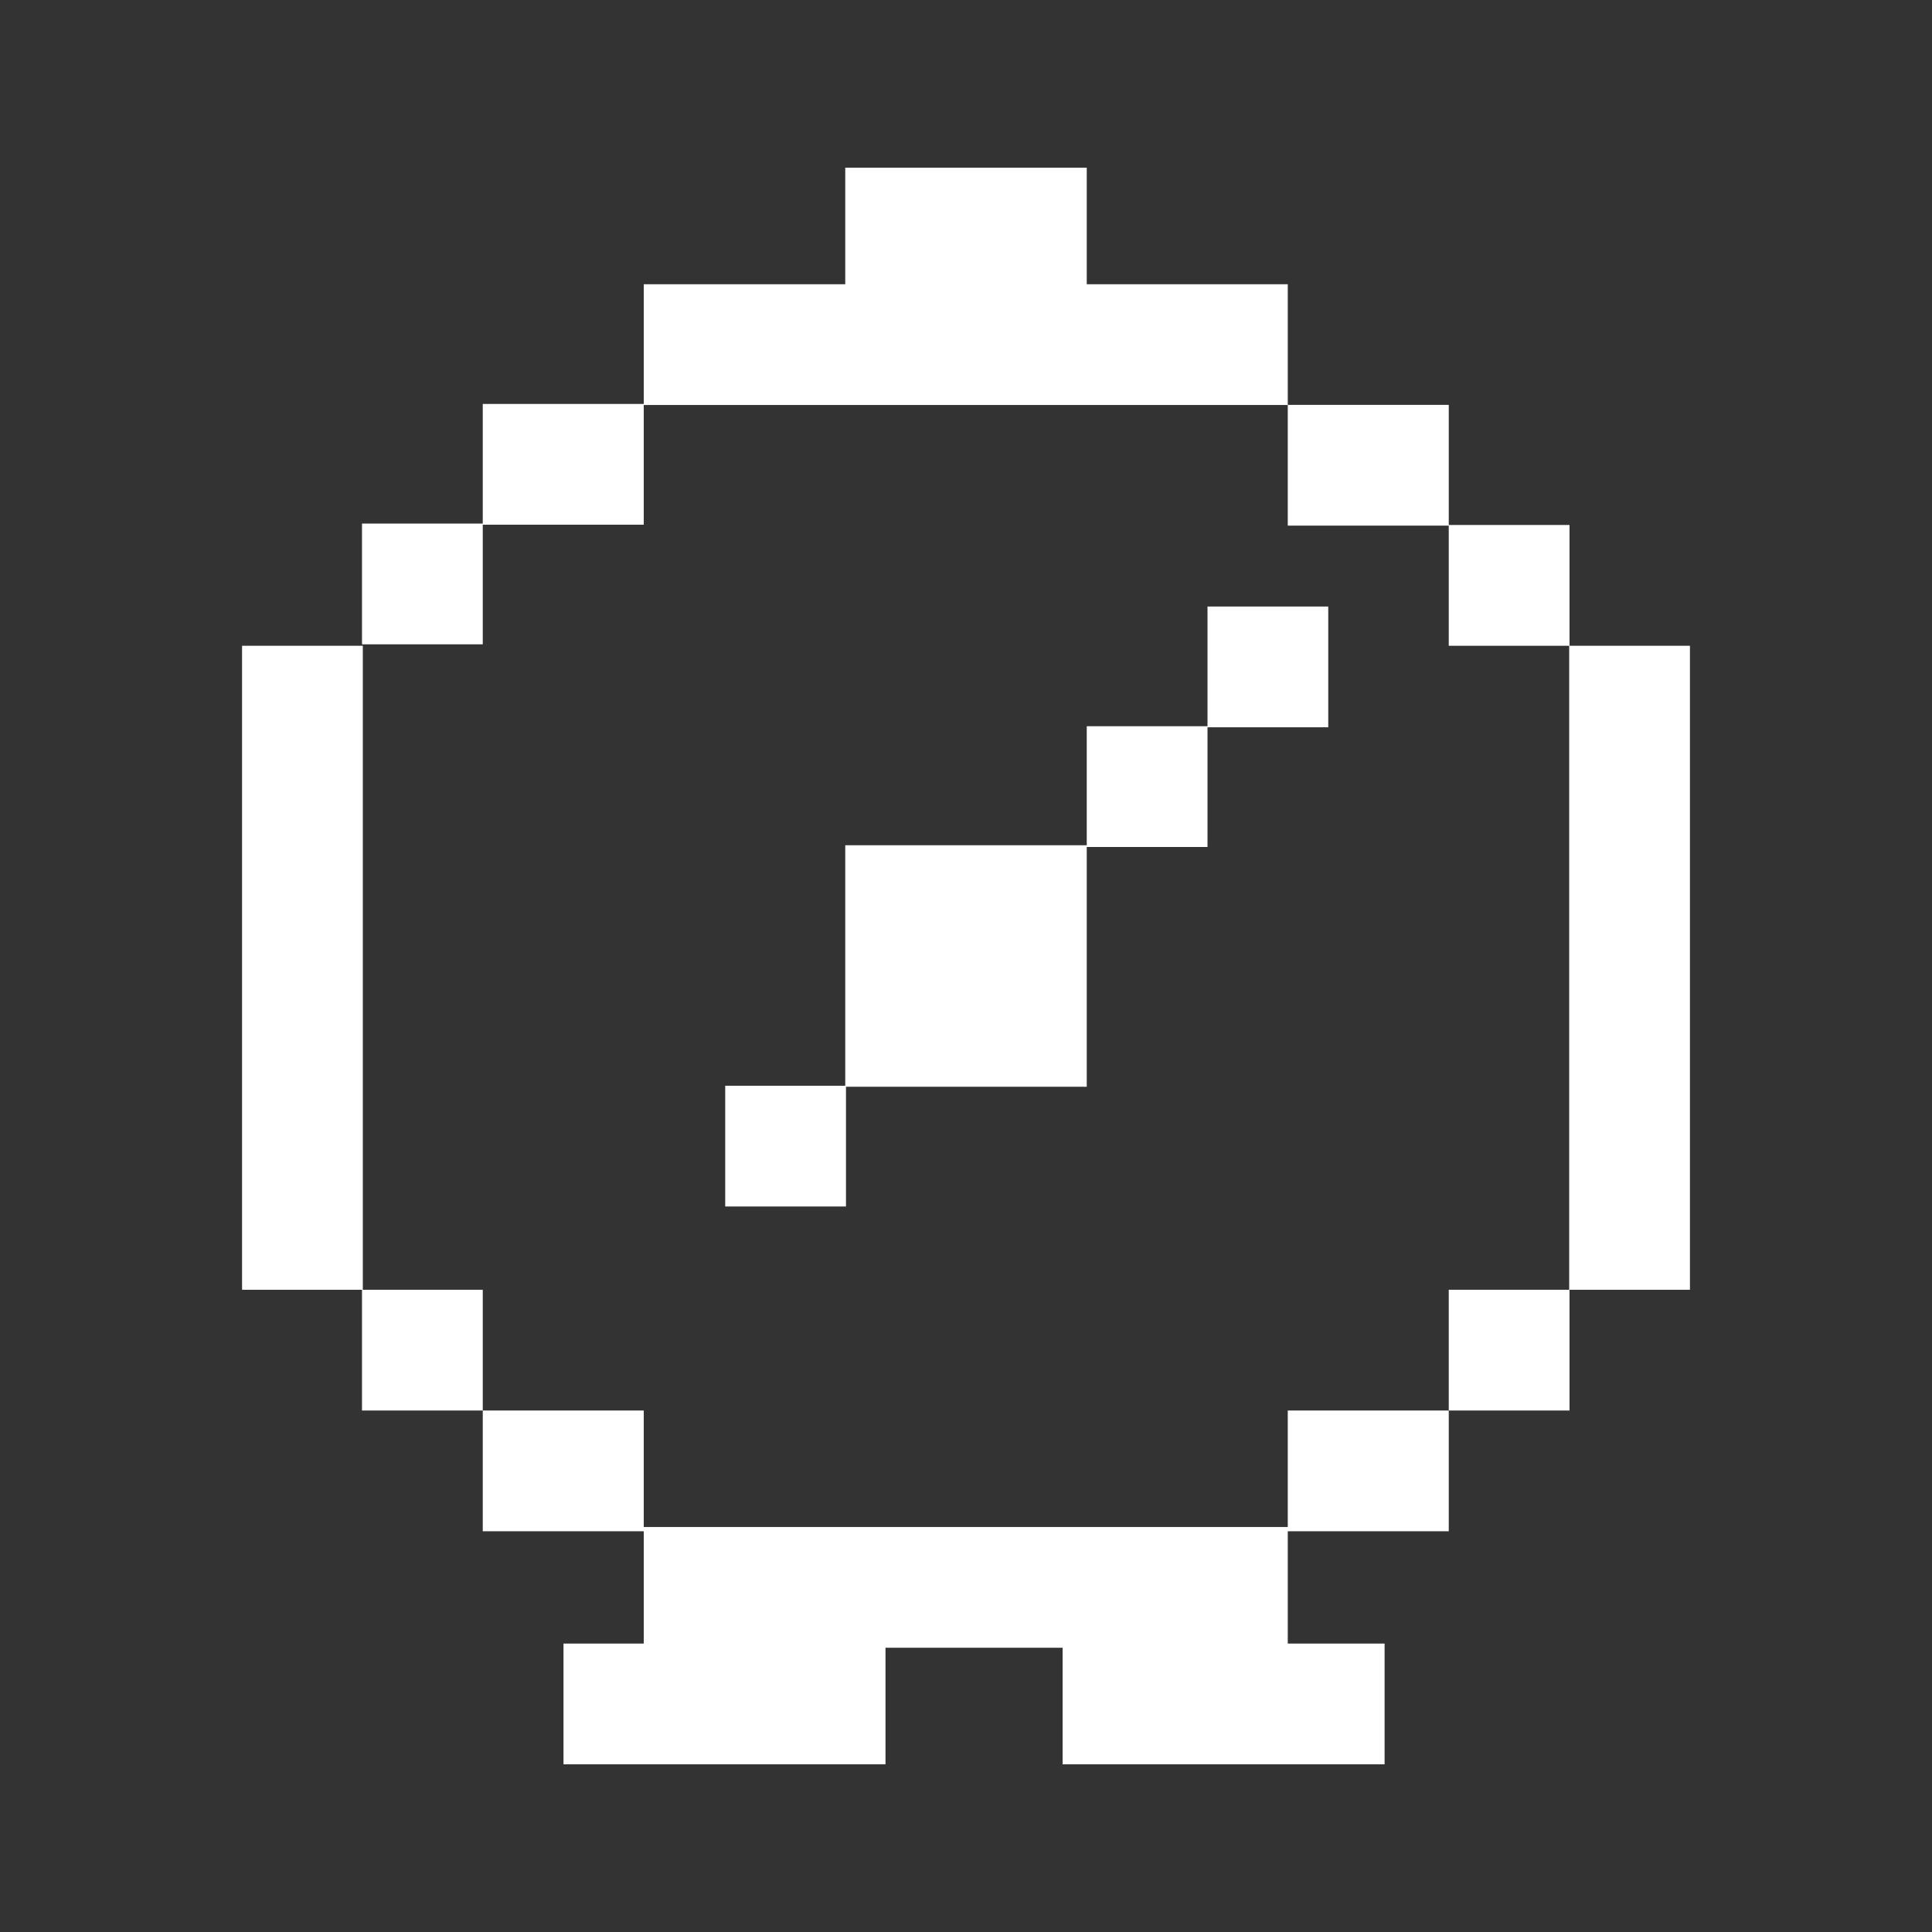 <svg width="48" height="48" viewBox="0 0 48 48" fill="none" xmlns="http://www.w3.org/2000/svg">
<rect x="0" y="0" width="48" height="48" fill="#333333" stroke="none"/>
<path d="M21 4.166H27V7.062H31.994V10.059H35.994V13.043H38.994V16.044H41.986V32.044H38.994V35.044H35.994V32.044H38.986V16.044H35.994V13.059H31.994V10.062H15.994V13.036H11.994V16.008H8.994V13.008H11.994V10.036H15.994V7.062H21V4.166Z" fill="white"/>
<path d="M11.994 35.044H15.994V37.938H31.994V35.044H35.994V38.044H31.994V40.834H34.4V43.834H26.4V40.938H22V43.834H14V40.834H15.994V38.044H11.994V35.044Z" fill="white"/>
<path d="M11.994 35.044H8.994V32.044H6.014V16.044H9.014L9.014 32.044H11.994V35.044Z" fill="white"/>
<path d="M21 26.975H18.018V29.975H21.018V27H27V21.043H30V18.069H33V15.069H30V18.043H27V21H21V26.975Z" fill="white"/>
</svg>
